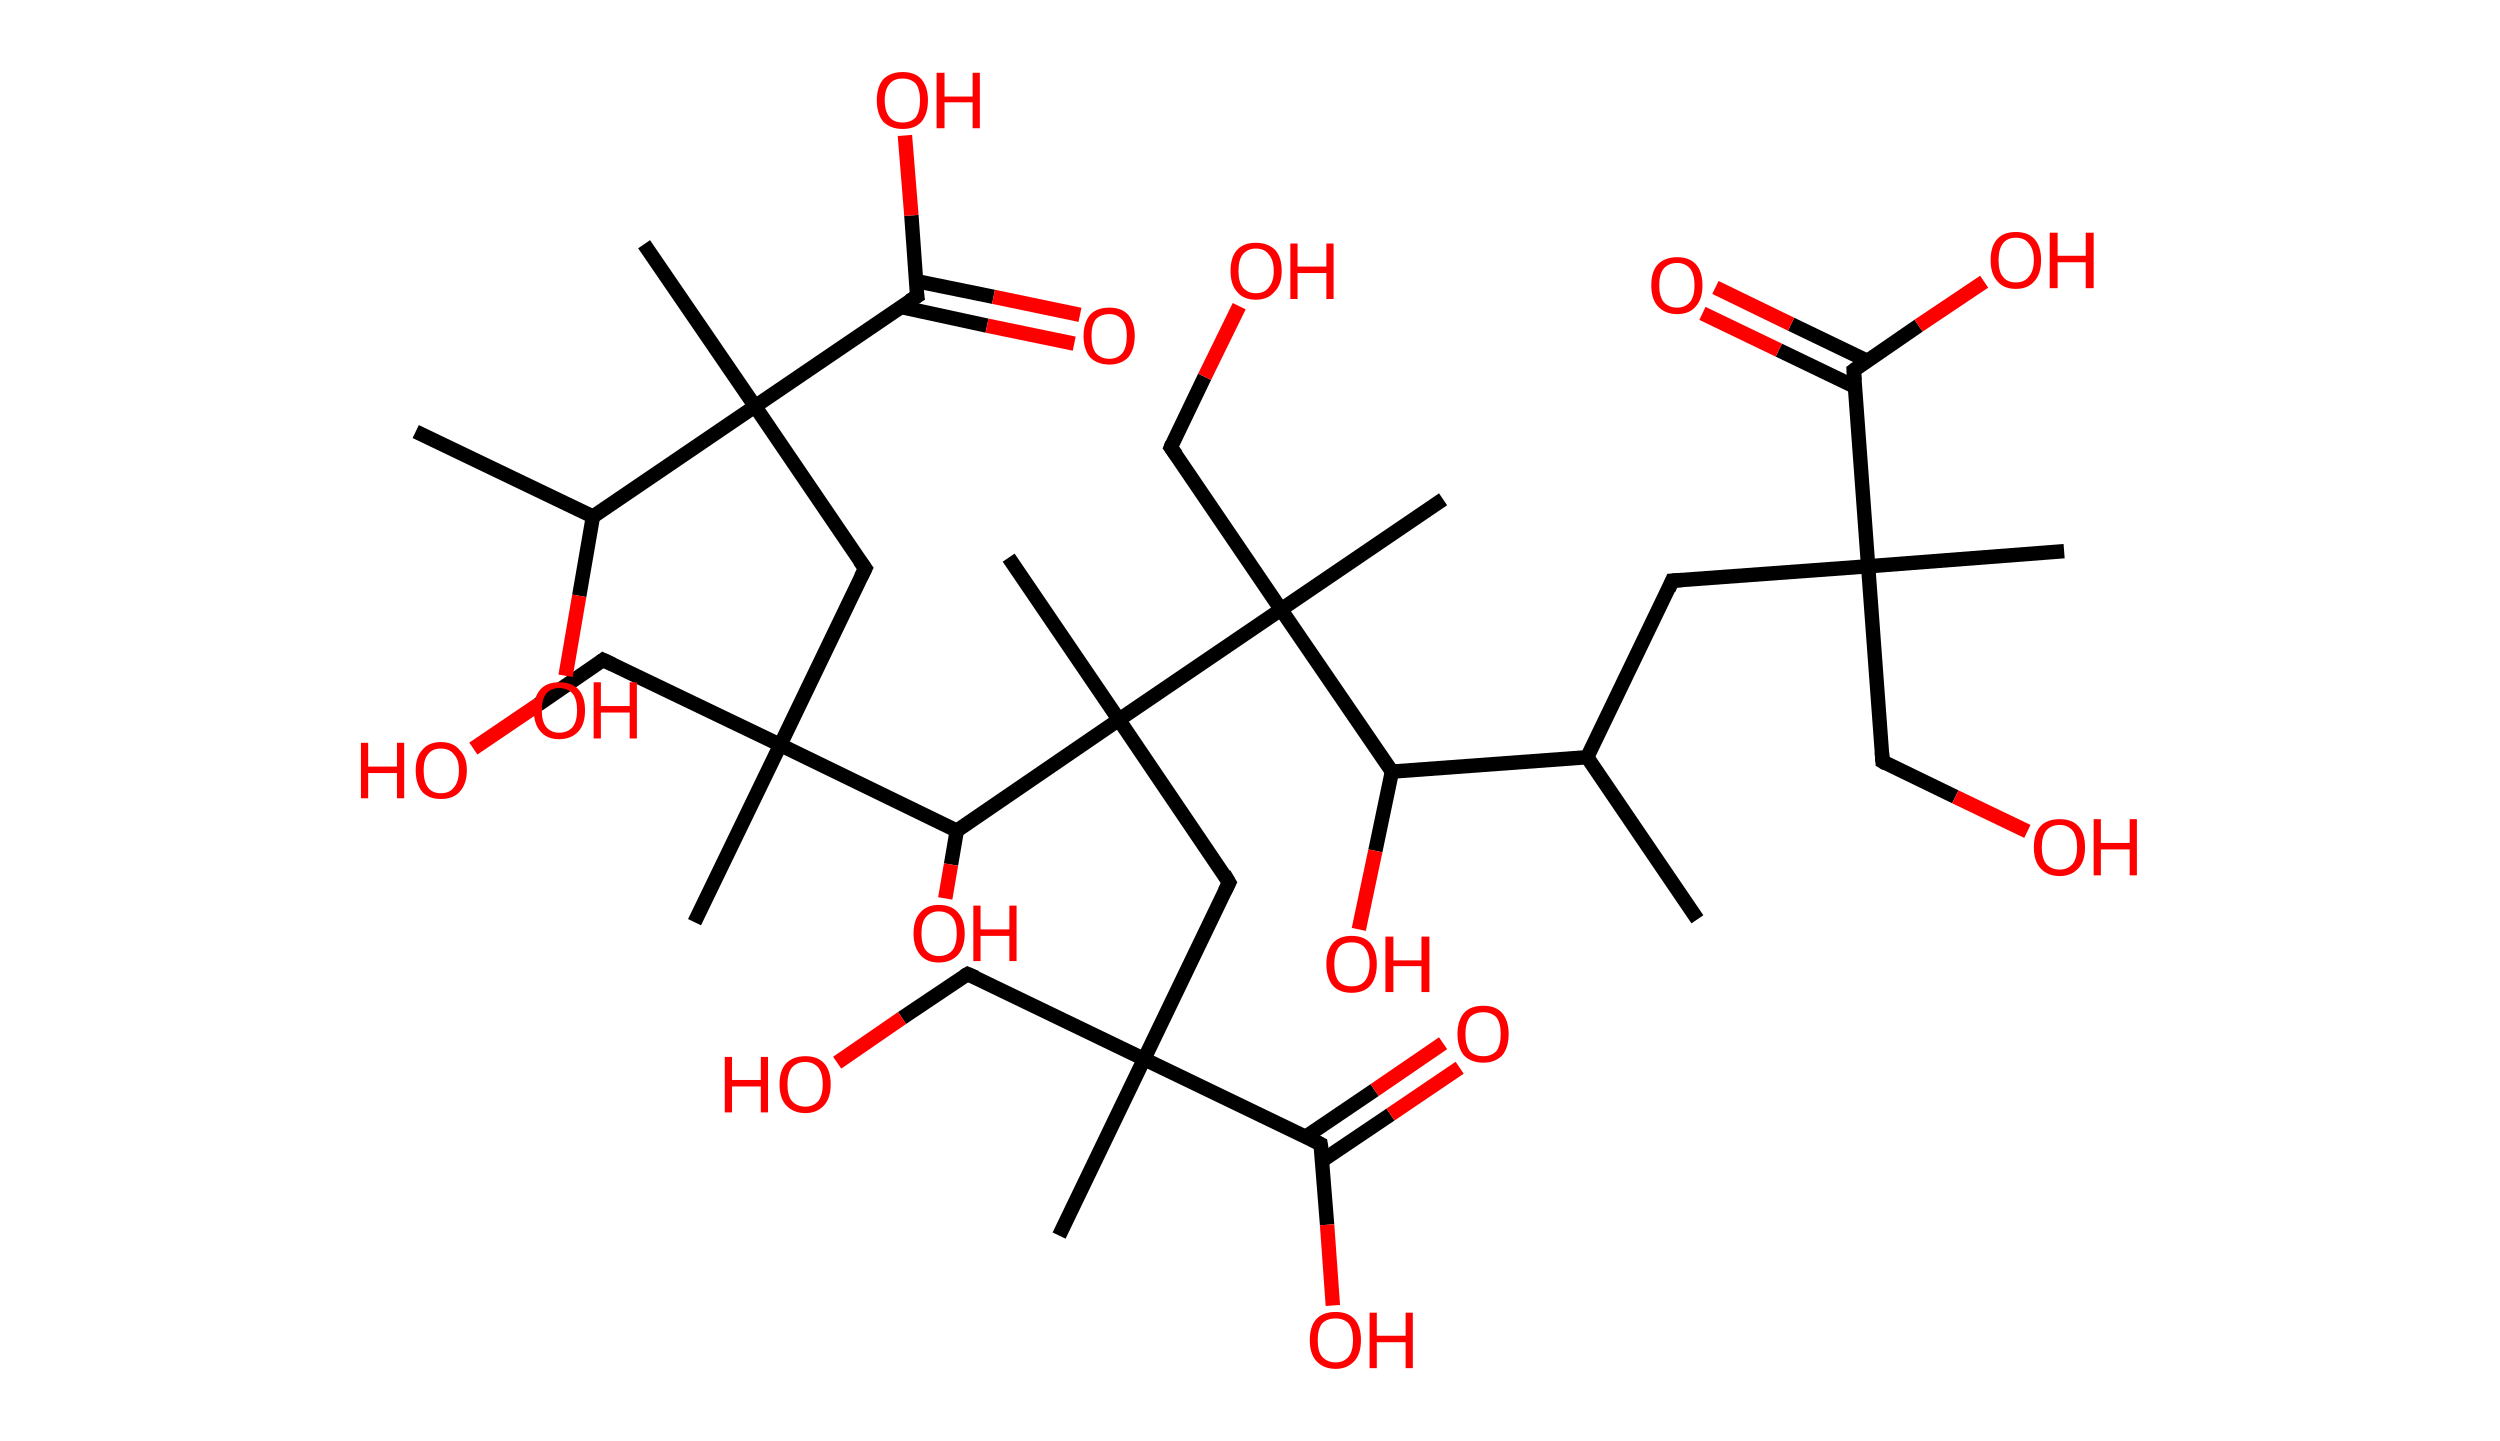 <?xml version='1.0' encoding='ASCII' standalone='yes'?>
<svg xmlns="http://www.w3.org/2000/svg" xmlns:rdkit="http://www.rdkit.org/xml" xmlns:xlink="http://www.w3.org/1999/xlink" version="1.1" baseProfile="full" xml:space="preserve" width="347px" height="200px" viewBox="0 0 347 200">
<!-- END OF HEADER -->
<rect style="opacity:1.0;fill:#FFFFFF;stroke:none" width="347.0" height="200.0" x="0.0" y="0.0"> </rect>
<path class="bond-0 atom-0 atom-1" d="M 235.6,127.6 L 220.3,105.1" style="fill:none;fill-rule:evenodd;stroke:#000000;stroke-width:2.0px;stroke-linecap:butt;stroke-linejoin:miter;stroke-opacity:1"/>
<path class="bond-1 atom-1 atom-2" d="M 220.3,105.1 L 232.1,80.6" style="fill:none;fill-rule:evenodd;stroke:#000000;stroke-width:2.0px;stroke-linecap:butt;stroke-linejoin:miter;stroke-opacity:1"/>
<path class="bond-2 atom-2 atom-3" d="M 232.1,80.6 L 259.3,78.6" style="fill:none;fill-rule:evenodd;stroke:#000000;stroke-width:2.0px;stroke-linecap:butt;stroke-linejoin:miter;stroke-opacity:1"/>
<path class="bond-3 atom-3 atom-4" d="M 259.3,78.6 L 286.5,76.5" style="fill:none;fill-rule:evenodd;stroke:#000000;stroke-width:2.0px;stroke-linecap:butt;stroke-linejoin:miter;stroke-opacity:1"/>
<path class="bond-4 atom-3 atom-5" d="M 259.3,78.6 L 261.3,105.7" style="fill:none;fill-rule:evenodd;stroke:#000000;stroke-width:2.0px;stroke-linecap:butt;stroke-linejoin:miter;stroke-opacity:1"/>
<path class="bond-5 atom-5 atom-6" d="M 261.3,105.7 L 271.4,110.6" style="fill:none;fill-rule:evenodd;stroke:#000000;stroke-width:2.0px;stroke-linecap:butt;stroke-linejoin:miter;stroke-opacity:1"/>
<path class="bond-5 atom-5 atom-6" d="M 271.4,110.6 L 281.4,115.4" style="fill:none;fill-rule:evenodd;stroke:#FF0000;stroke-width:2.0px;stroke-linecap:butt;stroke-linejoin:miter;stroke-opacity:1"/>
<path class="bond-6 atom-3 atom-7" d="M 259.3,78.6 L 257.3,51.4" style="fill:none;fill-rule:evenodd;stroke:#000000;stroke-width:2.0px;stroke-linecap:butt;stroke-linejoin:miter;stroke-opacity:1"/>
<path class="bond-7 atom-7 atom-8" d="M 259.2,50.1 L 248.6,45.0" style="fill:none;fill-rule:evenodd;stroke:#000000;stroke-width:2.0px;stroke-linecap:butt;stroke-linejoin:miter;stroke-opacity:1"/>
<path class="bond-7 atom-7 atom-8" d="M 248.6,45.0 L 238.1,39.9" style="fill:none;fill-rule:evenodd;stroke:#FF0000;stroke-width:2.0px;stroke-linecap:butt;stroke-linejoin:miter;stroke-opacity:1"/>
<path class="bond-7 atom-7 atom-8" d="M 257.5,53.7 L 246.9,48.6" style="fill:none;fill-rule:evenodd;stroke:#000000;stroke-width:2.0px;stroke-linecap:butt;stroke-linejoin:miter;stroke-opacity:1"/>
<path class="bond-7 atom-7 atom-8" d="M 246.9,48.6 L 236.3,43.5" style="fill:none;fill-rule:evenodd;stroke:#FF0000;stroke-width:2.0px;stroke-linecap:butt;stroke-linejoin:miter;stroke-opacity:1"/>
<path class="bond-8 atom-7 atom-9" d="M 257.3,51.4 L 266.3,45.2" style="fill:none;fill-rule:evenodd;stroke:#000000;stroke-width:2.0px;stroke-linecap:butt;stroke-linejoin:miter;stroke-opacity:1"/>
<path class="bond-8 atom-7 atom-9" d="M 266.3,45.2 L 275.4,39.1" style="fill:none;fill-rule:evenodd;stroke:#FF0000;stroke-width:2.0px;stroke-linecap:butt;stroke-linejoin:miter;stroke-opacity:1"/>
<path class="bond-9 atom-1 atom-10" d="M 220.3,105.1 L 193.2,107.1" style="fill:none;fill-rule:evenodd;stroke:#000000;stroke-width:2.0px;stroke-linecap:butt;stroke-linejoin:miter;stroke-opacity:1"/>
<path class="bond-10 atom-10 atom-11" d="M 193.2,107.1 L 190.9,118.1" style="fill:none;fill-rule:evenodd;stroke:#000000;stroke-width:2.0px;stroke-linecap:butt;stroke-linejoin:miter;stroke-opacity:1"/>
<path class="bond-10 atom-10 atom-11" d="M 190.9,118.1 L 188.6,129.0" style="fill:none;fill-rule:evenodd;stroke:#FF0000;stroke-width:2.0px;stroke-linecap:butt;stroke-linejoin:miter;stroke-opacity:1"/>
<path class="bond-11 atom-10 atom-12" d="M 193.2,107.1 L 177.8,84.6" style="fill:none;fill-rule:evenodd;stroke:#000000;stroke-width:2.0px;stroke-linecap:butt;stroke-linejoin:miter;stroke-opacity:1"/>
<path class="bond-12 atom-12 atom-13" d="M 177.8,84.6 L 200.3,69.3" style="fill:none;fill-rule:evenodd;stroke:#000000;stroke-width:2.0px;stroke-linecap:butt;stroke-linejoin:miter;stroke-opacity:1"/>
<path class="bond-13 atom-12 atom-14" d="M 177.8,84.6 L 162.5,62.1" style="fill:none;fill-rule:evenodd;stroke:#000000;stroke-width:2.0px;stroke-linecap:butt;stroke-linejoin:miter;stroke-opacity:1"/>
<path class="bond-14 atom-14 atom-15" d="M 162.5,62.1 L 167.2,52.3" style="fill:none;fill-rule:evenodd;stroke:#000000;stroke-width:2.0px;stroke-linecap:butt;stroke-linejoin:miter;stroke-opacity:1"/>
<path class="bond-14 atom-14 atom-15" d="M 167.2,52.3 L 172.0,42.5" style="fill:none;fill-rule:evenodd;stroke:#FF0000;stroke-width:2.0px;stroke-linecap:butt;stroke-linejoin:miter;stroke-opacity:1"/>
<path class="bond-15 atom-12 atom-16" d="M 177.8,84.6 L 155.3,99.9" style="fill:none;fill-rule:evenodd;stroke:#000000;stroke-width:2.0px;stroke-linecap:butt;stroke-linejoin:miter;stroke-opacity:1"/>
<path class="bond-16 atom-16 atom-17" d="M 155.3,99.9 L 140.0,77.4" style="fill:none;fill-rule:evenodd;stroke:#000000;stroke-width:2.0px;stroke-linecap:butt;stroke-linejoin:miter;stroke-opacity:1"/>
<path class="bond-17 atom-16 atom-18" d="M 155.3,99.9 L 170.6,122.5" style="fill:none;fill-rule:evenodd;stroke:#000000;stroke-width:2.0px;stroke-linecap:butt;stroke-linejoin:miter;stroke-opacity:1"/>
<path class="bond-18 atom-18 atom-19" d="M 170.6,122.5 L 158.8,147.0" style="fill:none;fill-rule:evenodd;stroke:#000000;stroke-width:2.0px;stroke-linecap:butt;stroke-linejoin:miter;stroke-opacity:1"/>
<path class="bond-19 atom-19 atom-20" d="M 158.8,147.0 L 147.0,171.5" style="fill:none;fill-rule:evenodd;stroke:#000000;stroke-width:2.0px;stroke-linecap:butt;stroke-linejoin:miter;stroke-opacity:1"/>
<path class="bond-20 atom-19 atom-21" d="M 158.8,147.0 L 134.3,135.2" style="fill:none;fill-rule:evenodd;stroke:#000000;stroke-width:2.0px;stroke-linecap:butt;stroke-linejoin:miter;stroke-opacity:1"/>
<path class="bond-21 atom-21 atom-22" d="M 134.3,135.2 L 125.2,141.3" style="fill:none;fill-rule:evenodd;stroke:#000000;stroke-width:2.0px;stroke-linecap:butt;stroke-linejoin:miter;stroke-opacity:1"/>
<path class="bond-21 atom-21 atom-22" d="M 125.2,141.3 L 116.2,147.5" style="fill:none;fill-rule:evenodd;stroke:#FF0000;stroke-width:2.0px;stroke-linecap:butt;stroke-linejoin:miter;stroke-opacity:1"/>
<path class="bond-22 atom-19 atom-23" d="M 158.8,147.0 L 183.3,158.8" style="fill:none;fill-rule:evenodd;stroke:#000000;stroke-width:2.0px;stroke-linecap:butt;stroke-linejoin:miter;stroke-opacity:1"/>
<path class="bond-23 atom-23 atom-24" d="M 183.5,161.1 L 193.0,154.7" style="fill:none;fill-rule:evenodd;stroke:#000000;stroke-width:2.0px;stroke-linecap:butt;stroke-linejoin:miter;stroke-opacity:1"/>
<path class="bond-23 atom-23 atom-24" d="M 193.0,154.7 L 202.6,148.2" style="fill:none;fill-rule:evenodd;stroke:#FF0000;stroke-width:2.0px;stroke-linecap:butt;stroke-linejoin:miter;stroke-opacity:1"/>
<path class="bond-23 atom-23 atom-24" d="M 181.2,157.8 L 190.8,151.3" style="fill:none;fill-rule:evenodd;stroke:#000000;stroke-width:2.0px;stroke-linecap:butt;stroke-linejoin:miter;stroke-opacity:1"/>
<path class="bond-23 atom-23 atom-24" d="M 190.8,151.3 L 200.3,144.8" style="fill:none;fill-rule:evenodd;stroke:#FF0000;stroke-width:2.0px;stroke-linecap:butt;stroke-linejoin:miter;stroke-opacity:1"/>
<path class="bond-24 atom-23 atom-25" d="M 183.3,158.8 L 184.2,170.0" style="fill:none;fill-rule:evenodd;stroke:#000000;stroke-width:2.0px;stroke-linecap:butt;stroke-linejoin:miter;stroke-opacity:1"/>
<path class="bond-24 atom-23 atom-25" d="M 184.2,170.0 L 185.0,181.2" style="fill:none;fill-rule:evenodd;stroke:#FF0000;stroke-width:2.0px;stroke-linecap:butt;stroke-linejoin:miter;stroke-opacity:1"/>
<path class="bond-25 atom-16 atom-26" d="M 155.3,99.9 L 132.8,115.3" style="fill:none;fill-rule:evenodd;stroke:#000000;stroke-width:2.0px;stroke-linecap:butt;stroke-linejoin:miter;stroke-opacity:1"/>
<path class="bond-26 atom-26 atom-27" d="M 132.8,115.3 L 132.0,120.0" style="fill:none;fill-rule:evenodd;stroke:#000000;stroke-width:2.0px;stroke-linecap:butt;stroke-linejoin:miter;stroke-opacity:1"/>
<path class="bond-26 atom-26 atom-27" d="M 132.0,120.0 L 131.2,124.7" style="fill:none;fill-rule:evenodd;stroke:#FF0000;stroke-width:2.0px;stroke-linecap:butt;stroke-linejoin:miter;stroke-opacity:1"/>
<path class="bond-27 atom-26 atom-28" d="M 132.8,115.3 L 108.3,103.4" style="fill:none;fill-rule:evenodd;stroke:#000000;stroke-width:2.0px;stroke-linecap:butt;stroke-linejoin:miter;stroke-opacity:1"/>
<path class="bond-28 atom-28 atom-29" d="M 108.3,103.4 L 96.4,128.0" style="fill:none;fill-rule:evenodd;stroke:#000000;stroke-width:2.0px;stroke-linecap:butt;stroke-linejoin:miter;stroke-opacity:1"/>
<path class="bond-29 atom-28 atom-30" d="M 108.3,103.4 L 83.7,91.6" style="fill:none;fill-rule:evenodd;stroke:#000000;stroke-width:2.0px;stroke-linecap:butt;stroke-linejoin:miter;stroke-opacity:1"/>
<path class="bond-30 atom-30 atom-31" d="M 83.7,91.6 L 74.7,97.8" style="fill:none;fill-rule:evenodd;stroke:#000000;stroke-width:2.0px;stroke-linecap:butt;stroke-linejoin:miter;stroke-opacity:1"/>
<path class="bond-30 atom-30 atom-31" d="M 74.7,97.8 L 65.7,103.9" style="fill:none;fill-rule:evenodd;stroke:#FF0000;stroke-width:2.0px;stroke-linecap:butt;stroke-linejoin:miter;stroke-opacity:1"/>
<path class="bond-31 atom-28 atom-32" d="M 108.3,103.4 L 120.1,78.9" style="fill:none;fill-rule:evenodd;stroke:#000000;stroke-width:2.0px;stroke-linecap:butt;stroke-linejoin:miter;stroke-opacity:1"/>
<path class="bond-32 atom-32 atom-33" d="M 120.1,78.9 L 104.8,56.4" style="fill:none;fill-rule:evenodd;stroke:#000000;stroke-width:2.0px;stroke-linecap:butt;stroke-linejoin:miter;stroke-opacity:1"/>
<path class="bond-33 atom-33 atom-34" d="M 104.8,56.4 L 89.4,33.9" style="fill:none;fill-rule:evenodd;stroke:#000000;stroke-width:2.0px;stroke-linecap:butt;stroke-linejoin:miter;stroke-opacity:1"/>
<path class="bond-34 atom-33 atom-35" d="M 104.8,56.4 L 127.3,41.1" style="fill:none;fill-rule:evenodd;stroke:#000000;stroke-width:2.0px;stroke-linecap:butt;stroke-linejoin:miter;stroke-opacity:1"/>
<path class="bond-35 atom-35 atom-36" d="M 125.0,42.6 L 137.0,45.2" style="fill:none;fill-rule:evenodd;stroke:#000000;stroke-width:2.0px;stroke-linecap:butt;stroke-linejoin:miter;stroke-opacity:1"/>
<path class="bond-35 atom-35 atom-36" d="M 137.0,45.2 L 149.1,47.7" style="fill:none;fill-rule:evenodd;stroke:#FF0000;stroke-width:2.0px;stroke-linecap:butt;stroke-linejoin:miter;stroke-opacity:1"/>
<path class="bond-35 atom-35 atom-36" d="M 127.1,39.0 L 137.9,41.2" style="fill:none;fill-rule:evenodd;stroke:#000000;stroke-width:2.0px;stroke-linecap:butt;stroke-linejoin:miter;stroke-opacity:1"/>
<path class="bond-35 atom-35 atom-36" d="M 137.9,41.2 L 149.9,43.7" style="fill:none;fill-rule:evenodd;stroke:#FF0000;stroke-width:2.0px;stroke-linecap:butt;stroke-linejoin:miter;stroke-opacity:1"/>
<path class="bond-36 atom-35 atom-37" d="M 127.3,41.1 L 126.5,29.9" style="fill:none;fill-rule:evenodd;stroke:#000000;stroke-width:2.0px;stroke-linecap:butt;stroke-linejoin:miter;stroke-opacity:1"/>
<path class="bond-36 atom-35 atom-37" d="M 126.5,29.9 L 125.6,18.8" style="fill:none;fill-rule:evenodd;stroke:#FF0000;stroke-width:2.0px;stroke-linecap:butt;stroke-linejoin:miter;stroke-opacity:1"/>
<path class="bond-37 atom-33 atom-38" d="M 104.8,56.4 L 82.3,71.7" style="fill:none;fill-rule:evenodd;stroke:#000000;stroke-width:2.0px;stroke-linecap:butt;stroke-linejoin:miter;stroke-opacity:1"/>
<path class="bond-38 atom-38 atom-39" d="M 82.3,71.7 L 57.7,59.9" style="fill:none;fill-rule:evenodd;stroke:#000000;stroke-width:2.0px;stroke-linecap:butt;stroke-linejoin:miter;stroke-opacity:1"/>
<path class="bond-39 atom-38 atom-40" d="M 82.3,71.7 L 80.4,82.7" style="fill:none;fill-rule:evenodd;stroke:#000000;stroke-width:2.0px;stroke-linecap:butt;stroke-linejoin:miter;stroke-opacity:1"/>
<path class="bond-39 atom-38 atom-40" d="M 80.4,82.7 L 78.5,93.8" style="fill:none;fill-rule:evenodd;stroke:#FF0000;stroke-width:2.0px;stroke-linecap:butt;stroke-linejoin:miter;stroke-opacity:1"/>
<path d="M 231.6,81.8 L 232.1,80.6 L 233.5,80.5" style="fill:none;stroke:#000000;stroke-width:2.0px;stroke-linecap:butt;stroke-linejoin:miter;stroke-opacity:1;"/>
<path d="M 261.2,104.4 L 261.3,105.7 L 261.8,106.0" style="fill:none;stroke:#000000;stroke-width:2.0px;stroke-linecap:butt;stroke-linejoin:miter;stroke-opacity:1;"/>
<path d="M 257.4,52.8 L 257.3,51.4 L 257.7,51.1" style="fill:none;stroke:#000000;stroke-width:2.0px;stroke-linecap:butt;stroke-linejoin:miter;stroke-opacity:1;"/>
<path d="M 163.3,63.2 L 162.5,62.1 L 162.7,61.6" style="fill:none;stroke:#000000;stroke-width:2.0px;stroke-linecap:butt;stroke-linejoin:miter;stroke-opacity:1;"/>
<path d="M 169.9,121.3 L 170.6,122.5 L 170.0,123.7" style="fill:none;stroke:#000000;stroke-width:2.0px;stroke-linecap:butt;stroke-linejoin:miter;stroke-opacity:1;"/>
<path d="M 135.5,135.7 L 134.3,135.2 L 133.8,135.5" style="fill:none;stroke:#000000;stroke-width:2.0px;stroke-linecap:butt;stroke-linejoin:miter;stroke-opacity:1;"/>
<path d="M 182.1,158.2 L 183.3,158.8 L 183.4,159.4" style="fill:none;stroke:#000000;stroke-width:2.0px;stroke-linecap:butt;stroke-linejoin:miter;stroke-opacity:1;"/>
<path d="M 85.0,92.2 L 83.7,91.6 L 83.3,91.9" style="fill:none;stroke:#000000;stroke-width:2.0px;stroke-linecap:butt;stroke-linejoin:miter;stroke-opacity:1;"/>
<path d="M 119.5,80.1 L 120.1,78.9 L 119.3,77.8" style="fill:none;stroke:#000000;stroke-width:2.0px;stroke-linecap:butt;stroke-linejoin:miter;stroke-opacity:1;"/>
<path d="M 126.2,41.8 L 127.3,41.1 L 127.2,40.5" style="fill:none;stroke:#000000;stroke-width:2.0px;stroke-linecap:butt;stroke-linejoin:miter;stroke-opacity:1;"/>
<path class="atom-6" d="M 282.3 117.6 Q 282.3 115.7, 283.2 114.7 Q 284.1 113.7, 285.9 113.7 Q 287.6 113.7, 288.5 114.7 Q 289.4 115.7, 289.4 117.6 Q 289.4 119.5, 288.5 120.5 Q 287.5 121.6, 285.9 121.6 Q 284.2 121.6, 283.2 120.5 Q 282.3 119.5, 282.3 117.6 M 285.9 120.7 Q 287.0 120.7, 287.7 119.9 Q 288.3 119.1, 288.3 117.6 Q 288.3 116.1, 287.7 115.3 Q 287.0 114.5, 285.9 114.5 Q 284.7 114.5, 284.0 115.3 Q 283.4 116.1, 283.4 117.6 Q 283.4 119.1, 284.0 119.9 Q 284.7 120.7, 285.9 120.7 " fill="#FF0000"/>
<path class="atom-6" d="M 290.6 113.7 L 291.6 113.7 L 291.6 117.0 L 295.6 117.0 L 295.6 113.7 L 296.6 113.7 L 296.6 121.5 L 295.6 121.5 L 295.6 117.9 L 291.6 117.9 L 291.6 121.5 L 290.6 121.5 L 290.6 113.7 " fill="#FF0000"/>
<path class="atom-8" d="M 229.2 39.6 Q 229.2 37.7, 230.1 36.7 Q 231.1 35.7, 232.8 35.7 Q 234.5 35.7, 235.4 36.7 Q 236.3 37.7, 236.3 39.6 Q 236.3 41.5, 235.4 42.5 Q 234.5 43.6, 232.8 43.6 Q 231.1 43.6, 230.1 42.5 Q 229.2 41.5, 229.2 39.6 M 232.8 42.7 Q 233.9 42.7, 234.6 41.9 Q 235.2 41.1, 235.2 39.6 Q 235.2 38.1, 234.6 37.3 Q 233.9 36.5, 232.8 36.5 Q 231.6 36.5, 230.9 37.3 Q 230.3 38.1, 230.3 39.6 Q 230.3 41.1, 230.9 41.9 Q 231.6 42.7, 232.8 42.7 " fill="#FF0000"/>
<path class="atom-9" d="M 276.3 36.1 Q 276.3 34.2, 277.2 33.2 Q 278.1 32.2, 279.8 32.2 Q 281.5 32.2, 282.4 33.2 Q 283.3 34.2, 283.3 36.1 Q 283.3 38.0, 282.4 39.0 Q 281.5 40.1, 279.8 40.1 Q 278.1 40.1, 277.2 39.0 Q 276.3 38.0, 276.3 36.1 M 279.8 39.2 Q 281.0 39.2, 281.6 38.4 Q 282.3 37.6, 282.3 36.1 Q 282.3 34.6, 281.6 33.8 Q 281.0 33.0, 279.8 33.0 Q 278.6 33.0, 278.0 33.8 Q 277.4 34.6, 277.4 36.1 Q 277.4 37.7, 278.0 38.4 Q 278.6 39.2, 279.8 39.2 " fill="#FF0000"/>
<path class="atom-9" d="M 284.5 32.3 L 285.6 32.3 L 285.6 35.5 L 289.5 35.5 L 289.5 32.3 L 290.6 32.3 L 290.6 40.0 L 289.5 40.0 L 289.5 36.4 L 285.6 36.4 L 285.6 40.0 L 284.5 40.0 L 284.5 32.3 " fill="#FF0000"/>
<path class="atom-11" d="M 184.1 133.8 Q 184.1 132.0, 185.0 130.9 Q 185.9 129.9, 187.6 129.9 Q 189.3 129.9, 190.2 130.9 Q 191.1 132.0, 191.1 133.8 Q 191.1 135.7, 190.2 136.8 Q 189.3 137.8, 187.6 137.8 Q 185.9 137.8, 185.0 136.8 Q 184.1 135.7, 184.1 133.8 M 187.6 136.9 Q 188.8 136.9, 189.4 136.2 Q 190.1 135.4, 190.1 133.8 Q 190.1 132.3, 189.4 131.5 Q 188.8 130.8, 187.6 130.8 Q 186.4 130.8, 185.8 131.5 Q 185.2 132.3, 185.2 133.8 Q 185.2 135.4, 185.8 136.2 Q 186.4 136.9, 187.6 136.9 " fill="#FF0000"/>
<path class="atom-11" d="M 192.3 130.0 L 193.4 130.0 L 193.4 133.3 L 197.3 133.3 L 197.3 130.0 L 198.4 130.0 L 198.4 137.7 L 197.3 137.7 L 197.3 134.1 L 193.4 134.1 L 193.4 137.7 L 192.3 137.7 L 192.3 130.0 " fill="#FF0000"/>
<path class="atom-15" d="M 170.8 37.6 Q 170.8 35.7, 171.7 34.7 Q 172.6 33.7, 174.3 33.7 Q 176.0 33.7, 177.0 34.7 Q 177.9 35.7, 177.9 37.6 Q 177.9 39.5, 176.9 40.5 Q 176.0 41.6, 174.3 41.6 Q 172.6 41.6, 171.7 40.5 Q 170.8 39.5, 170.8 37.6 M 174.3 40.7 Q 175.5 40.7, 176.1 39.9 Q 176.8 39.1, 176.8 37.6 Q 176.8 36.1, 176.1 35.3 Q 175.5 34.5, 174.3 34.5 Q 173.2 34.5, 172.5 35.3 Q 171.9 36.1, 171.9 37.6 Q 171.9 39.1, 172.5 39.9 Q 173.2 40.7, 174.3 40.7 " fill="#FF0000"/>
<path class="atom-15" d="M 179.1 33.8 L 180.1 33.8 L 180.1 37.0 L 184.1 37.0 L 184.1 33.8 L 185.1 33.8 L 185.1 41.5 L 184.1 41.5 L 184.1 37.9 L 180.1 37.9 L 180.1 41.5 L 179.1 41.5 L 179.1 33.8 " fill="#FF0000"/>
<path class="atom-22" d="M 100.6 146.7 L 101.6 146.7 L 101.6 149.9 L 105.6 149.9 L 105.6 146.7 L 106.6 146.7 L 106.6 154.4 L 105.6 154.4 L 105.6 150.8 L 101.6 150.8 L 101.6 154.4 L 100.6 154.4 L 100.6 146.7 " fill="#FF0000"/>
<path class="atom-22" d="M 108.2 150.5 Q 108.2 148.6, 109.1 147.6 Q 110.1 146.6, 111.8 146.6 Q 113.5 146.6, 114.4 147.6 Q 115.3 148.6, 115.3 150.5 Q 115.3 152.4, 114.4 153.4 Q 113.4 154.5, 111.8 154.5 Q 110.1 154.5, 109.1 153.4 Q 108.2 152.4, 108.2 150.5 M 111.8 153.6 Q 112.9 153.6, 113.6 152.8 Q 114.2 152.0, 114.2 150.5 Q 114.2 149.0, 113.6 148.2 Q 112.9 147.4, 111.8 147.4 Q 110.6 147.4, 109.9 148.2 Q 109.3 149.0, 109.3 150.5 Q 109.3 152.1, 109.9 152.8 Q 110.6 153.6, 111.8 153.6 " fill="#FF0000"/>
<path class="atom-24" d="M 202.3 143.5 Q 202.3 141.7, 203.2 140.6 Q 204.1 139.6, 205.9 139.6 Q 207.6 139.6, 208.5 140.6 Q 209.4 141.7, 209.4 143.5 Q 209.4 145.4, 208.5 146.5 Q 207.5 147.5, 205.9 147.5 Q 204.2 147.5, 203.2 146.5 Q 202.3 145.4, 202.3 143.5 M 205.9 146.6 Q 207.0 146.6, 207.7 145.9 Q 208.3 145.1, 208.3 143.5 Q 208.3 142.0, 207.7 141.2 Q 207.0 140.5, 205.9 140.5 Q 204.7 140.5, 204.0 141.2 Q 203.4 142.0, 203.4 143.5 Q 203.4 145.1, 204.0 145.9 Q 204.7 146.6, 205.9 146.6 " fill="#FF0000"/>
<path class="atom-25" d="M 181.8 186.0 Q 181.8 184.1, 182.7 183.1 Q 183.6 182.1, 185.4 182.1 Q 187.1 182.1, 188.0 183.1 Q 188.9 184.1, 188.9 186.0 Q 188.9 187.9, 188.0 188.9 Q 187.0 190.0, 185.4 190.0 Q 183.7 190.0, 182.7 188.9 Q 181.8 187.9, 181.8 186.0 M 185.4 189.1 Q 186.5 189.1, 187.2 188.3 Q 187.8 187.5, 187.8 186.0 Q 187.8 184.5, 187.2 183.7 Q 186.5 183.0, 185.4 183.0 Q 184.2 183.0, 183.5 183.7 Q 182.9 184.5, 182.9 186.0 Q 182.9 187.6, 183.5 188.3 Q 184.2 189.1, 185.4 189.1 " fill="#FF0000"/>
<path class="atom-25" d="M 190.1 182.2 L 191.1 182.2 L 191.1 185.4 L 195.1 185.4 L 195.1 182.2 L 196.1 182.2 L 196.1 189.9 L 195.1 189.9 L 195.1 186.3 L 191.1 186.3 L 191.1 189.9 L 190.1 189.9 L 190.1 182.2 " fill="#FF0000"/>
<path class="atom-27" d="M 126.8 129.6 Q 126.8 127.7, 127.7 126.7 Q 128.6 125.6, 130.3 125.6 Q 132.1 125.6, 133.0 126.7 Q 133.9 127.7, 133.9 129.6 Q 133.9 131.4, 133.0 132.5 Q 132.0 133.6, 130.3 133.6 Q 128.6 133.6, 127.7 132.5 Q 126.8 131.4, 126.8 129.6 M 130.3 132.7 Q 131.5 132.7, 132.2 131.9 Q 132.8 131.1, 132.8 129.6 Q 132.8 128.0, 132.2 127.3 Q 131.5 126.5, 130.3 126.5 Q 129.2 126.5, 128.5 127.3 Q 127.9 128.0, 127.9 129.6 Q 127.9 131.1, 128.5 131.9 Q 129.2 132.7, 130.3 132.7 " fill="#FF0000"/>
<path class="atom-27" d="M 135.1 125.7 L 136.1 125.7 L 136.1 129.0 L 140.1 129.0 L 140.1 125.7 L 141.1 125.7 L 141.1 133.4 L 140.1 133.4 L 140.1 129.9 L 136.1 129.9 L 136.1 133.4 L 135.1 133.4 L 135.1 125.7 " fill="#FF0000"/>
<path class="atom-31" d="M 50.1 103.1 L 51.1 103.1 L 51.1 106.4 L 55.1 106.4 L 55.1 103.1 L 56.1 103.1 L 56.1 110.8 L 55.1 110.8 L 55.1 107.3 L 51.1 107.3 L 51.1 110.8 L 50.1 110.8 L 50.1 103.1 " fill="#FF0000"/>
<path class="atom-31" d="M 57.7 106.9 Q 57.7 105.1, 58.6 104.1 Q 59.5 103.0, 61.2 103.0 Q 62.9 103.0, 63.8 104.1 Q 64.8 105.1, 64.8 106.9 Q 64.8 108.8, 63.8 109.9 Q 62.9 110.9, 61.2 110.9 Q 59.5 110.9, 58.6 109.9 Q 57.7 108.8, 57.7 106.9 M 61.2 110.1 Q 62.4 110.1, 63.0 109.3 Q 63.7 108.5, 63.7 106.9 Q 63.7 105.4, 63.0 104.7 Q 62.4 103.9, 61.2 103.9 Q 60.0 103.9, 59.4 104.7 Q 58.8 105.4, 58.8 106.9 Q 58.8 108.5, 59.4 109.3 Q 60.0 110.1, 61.2 110.1 " fill="#FF0000"/>
<path class="atom-36" d="M 150.4 46.6 Q 150.4 44.8, 151.3 43.7 Q 152.2 42.7, 154.0 42.7 Q 155.7 42.7, 156.6 43.7 Q 157.5 44.8, 157.5 46.6 Q 157.5 48.5, 156.6 49.6 Q 155.6 50.6, 154.0 50.6 Q 152.3 50.6, 151.3 49.6 Q 150.4 48.5, 150.4 46.6 M 154.0 49.8 Q 155.1 49.8, 155.8 49.0 Q 156.4 48.2, 156.4 46.6 Q 156.4 45.1, 155.8 44.4 Q 155.1 43.6, 154.0 43.6 Q 152.8 43.6, 152.1 44.3 Q 151.5 45.1, 151.5 46.6 Q 151.5 48.2, 152.1 49.0 Q 152.8 49.8, 154.0 49.8 " fill="#FF0000"/>
<path class="atom-37" d="M 121.7 13.9 Q 121.7 12.1, 122.6 11.0 Q 123.6 10.0, 125.3 10.0 Q 127.0 10.0, 127.9 11.0 Q 128.8 12.1, 128.8 13.9 Q 128.8 15.8, 127.9 16.9 Q 127.0 17.9, 125.3 17.9 Q 123.6 17.9, 122.6 16.9 Q 121.7 15.8, 121.7 13.9 M 125.3 17.0 Q 126.4 17.0, 127.1 16.3 Q 127.7 15.5, 127.7 13.9 Q 127.7 12.4, 127.1 11.6 Q 126.4 10.9, 125.3 10.9 Q 124.1 10.9, 123.5 11.6 Q 122.8 12.4, 122.8 13.9 Q 122.8 15.5, 123.5 16.3 Q 124.1 17.0, 125.3 17.0 " fill="#FF0000"/>
<path class="atom-37" d="M 130.0 10.1 L 131.1 10.1 L 131.1 13.4 L 135.0 13.4 L 135.0 10.1 L 136.0 10.1 L 136.0 17.8 L 135.0 17.8 L 135.0 14.2 L 131.1 14.2 L 131.1 17.8 L 130.0 17.8 L 130.0 10.1 " fill="#FF0000"/>
<path class="atom-40" d="M 74.1 98.6 Q 74.1 96.7, 75.0 95.7 Q 75.9 94.7, 77.6 94.7 Q 79.4 94.7, 80.3 95.7 Q 81.2 96.7, 81.2 98.6 Q 81.2 100.5, 80.3 101.5 Q 79.3 102.6, 77.6 102.6 Q 75.9 102.6, 75.0 101.5 Q 74.1 100.5, 74.1 98.6 M 77.6 101.7 Q 78.8 101.7, 79.5 100.9 Q 80.1 100.1, 80.1 98.6 Q 80.1 97.1, 79.5 96.3 Q 78.8 95.5, 77.6 95.5 Q 76.5 95.5, 75.8 96.3 Q 75.2 97.1, 75.2 98.6 Q 75.2 100.1, 75.8 100.9 Q 76.5 101.7, 77.6 101.7 " fill="#FF0000"/>
<path class="atom-40" d="M 82.4 94.7 L 83.4 94.7 L 83.4 98.0 L 87.4 98.0 L 87.4 94.7 L 88.4 94.7 L 88.4 102.5 L 87.4 102.5 L 87.4 98.9 L 83.4 98.9 L 83.4 102.5 L 82.4 102.5 L 82.4 94.7 " fill="#FF0000"/>
</svg>
